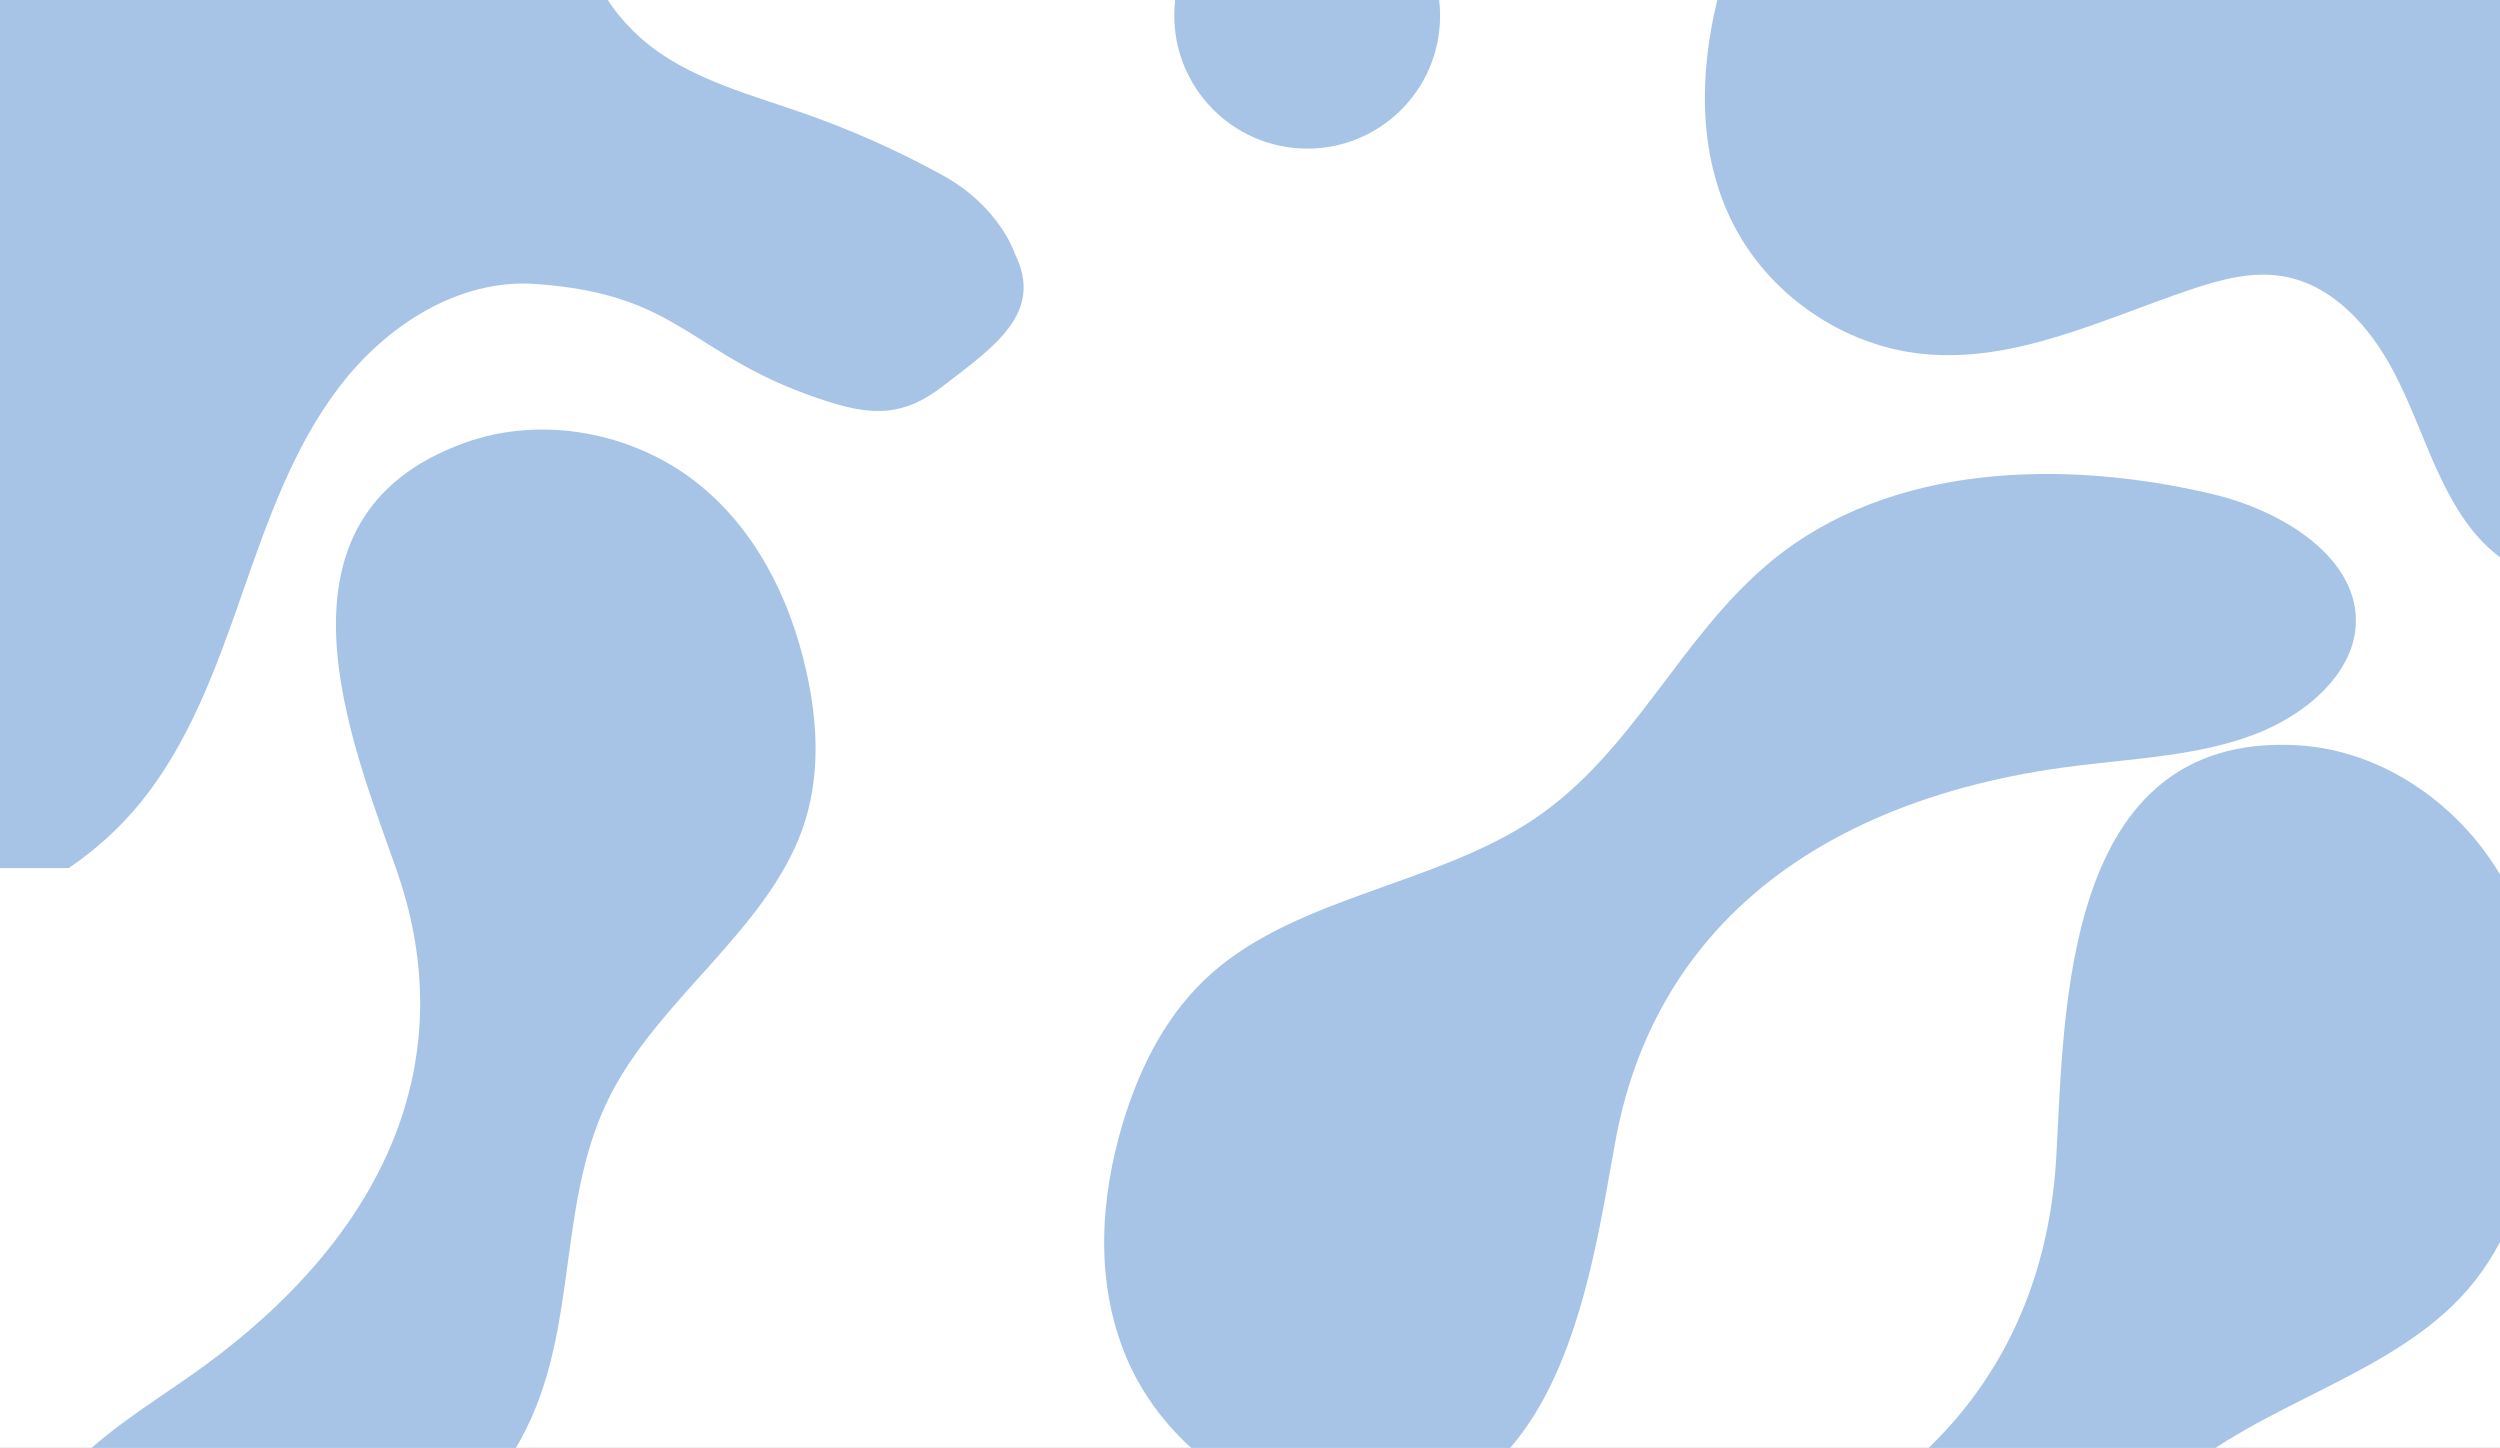 <svg width="1440" height="834" viewBox="0 0 1440 834" fill="none" xmlns="http://www.w3.org/2000/svg">
<rect x="0" y="0" width="1440" height="834" fill="#333333" stroke="none"/>
<g clip-path="url(#clip0_165_341)">
<rect width="1440" height="834" fill="white"/>
<path d="M1132.54 810.065C1092.1 861.382 1030.03 896.338 952.552 914.648C919.864 922.375 885.773 927.548 856.375 942.767C826.977 957.986 802.685 986.559 806.371 1017.01C810.902 1054.4 854.343 1077.74 895.195 1083.68C981.123 1096.18 1077.88 1083.58 1137.39 1018.84C1183.73 968.434 1200.95 897.716 1252.5 851.942C1302.42 807.629 1378.11 792.78 1421.43 742.773C1444.25 716.418 1455.5 682.822 1461.08 649.328C1468.97 601.891 1465.95 551.548 1442.81 508.681C1419.67 465.83 1374 431.932 1322.7 429.227C1188.2 422.156 1189.19 581.734 1184.43 666.176C1181.23 723.355 1163.03 771.363 1132.54 810.065Z" fill="#A7C4E7"/>
<path d="M232.741 639.093C215.099 696.24 172.914 747.757 111.524 791.141C85.624 809.446 57.618 826.153 37.176 849.449C16.735 872.744 5.36 905.211 19.082 929.029C35.935 958.27 81.941 961.706 119.689 951.72C199.087 930.709 279.29 885.015 308.974 809.822C332.081 751.273 322.749 686.562 352.012 629.942C380.349 575.127 441.376 535.252 461.984 478.138C472.834 448.041 471.086 416.179 464.407 386.472C454.948 344.4 434.949 303.907 399.946 276.927C364.948 249.962 313.351 238.61 267.592 255.084C147.627 298.289 203.516 429.777 228.47 501.283C245.39 549.694 246.043 595.995 232.741 639.093Z" fill="#A7C4E7"/>
<path d="M1295.36 85.672C1297.86 43.466 1265.67 7.18 1223.47 4.625C1181.26 2.071 1145.03 34.215 1142.53 76.421C1140.03 118.627 1172.21 154.913 1214.41 157.467C1256.62 160.022 1292.86 127.878 1295.36 85.672Z" fill="#A7C4E7"/>
<path d="M81.078 462.115C109.011 427.683 124.483 384.905 139.147 342.932C153.811 300.958 168.574 258.046 195.478 222.776C222.371 187.506 264.116 160.581 308.107 163.553C394.275 169.385 397.01 206.072 477.5 231.5C503.408 239.689 521.026 239.367 542.629 222.776C572.853 199.572 601.588 180.231 584.5 146C584.5 146 575.985 119.088 542.629 100.777C517.009 86.711 490.238 74.791 462.681 65.16C427.952 53.038 390.313 43.587 364.295 17.388C331.315 -15.826 338.077 -41.824 356.183 -66H-11V500H39.61C55.137 489.465 69.203 476.751 81.078 462.115Z" fill="#A7C4E7"/>
<path d="M1000.52 523.759C1047.77 478.516 1115.07 451.059 1196.09 441.081C1230.29 436.858 1265.58 435.254 1297.29 423.531C1329.02 411.807 1357.13 386.803 1357 357.246C1356.81 320.967 1315.4 294.335 1274.53 284.64C1188.58 264.259 1088.62 266.878 1020.38 323.137C967.238 366.941 941.322 433.061 883.433 471.888C827.393 509.488 748.572 516.329 698.562 560.039C672.217 583.062 656.78 614.175 647.105 645.737C633.437 690.438 630.542 739.007 648.981 782.34C667.42 825.696 709.872 862.636 761.758 870.231C897.771 890.14 915.728 737.073 930.602 656.588C940.679 602.145 964.907 557.892 1000.52 523.759Z" fill="#A7C4E7"/>
<path d="M1107.72 203.878C1160.62 209.133 1211.04 183.955 1261.41 166.912C1278.72 161.052 1297.08 156.062 1315.09 159.154C1343.89 164.099 1365.48 188.643 1379.02 214.585C1392.57 240.527 1400.61 269.252 1416.05 294.105C1422.33 304.229 1430.46 313.893 1440 321V0H989.179C978.691 42.819 978.269 88.473 997.561 127.549C1018.23 169.399 1061.34 199.273 1107.72 203.878Z" fill="#A7C4E7"/>
<path d="M829.356 13.672C831.856 -28.534 799.67 -64.82 757.468 -67.374C715.265 -69.929 679.026 -37.785 676.526 4.421C674.027 46.627 706.212 82.912 748.415 85.467C790.618 88.022 826.856 55.878 829.356 13.672Z" fill="#A7C4E7"/>
</g>
<defs>
<clipPath id="clip0_165_341">
<rect width="1440" height="834" fill="white"/>
</clipPath>
</defs>
</svg>
